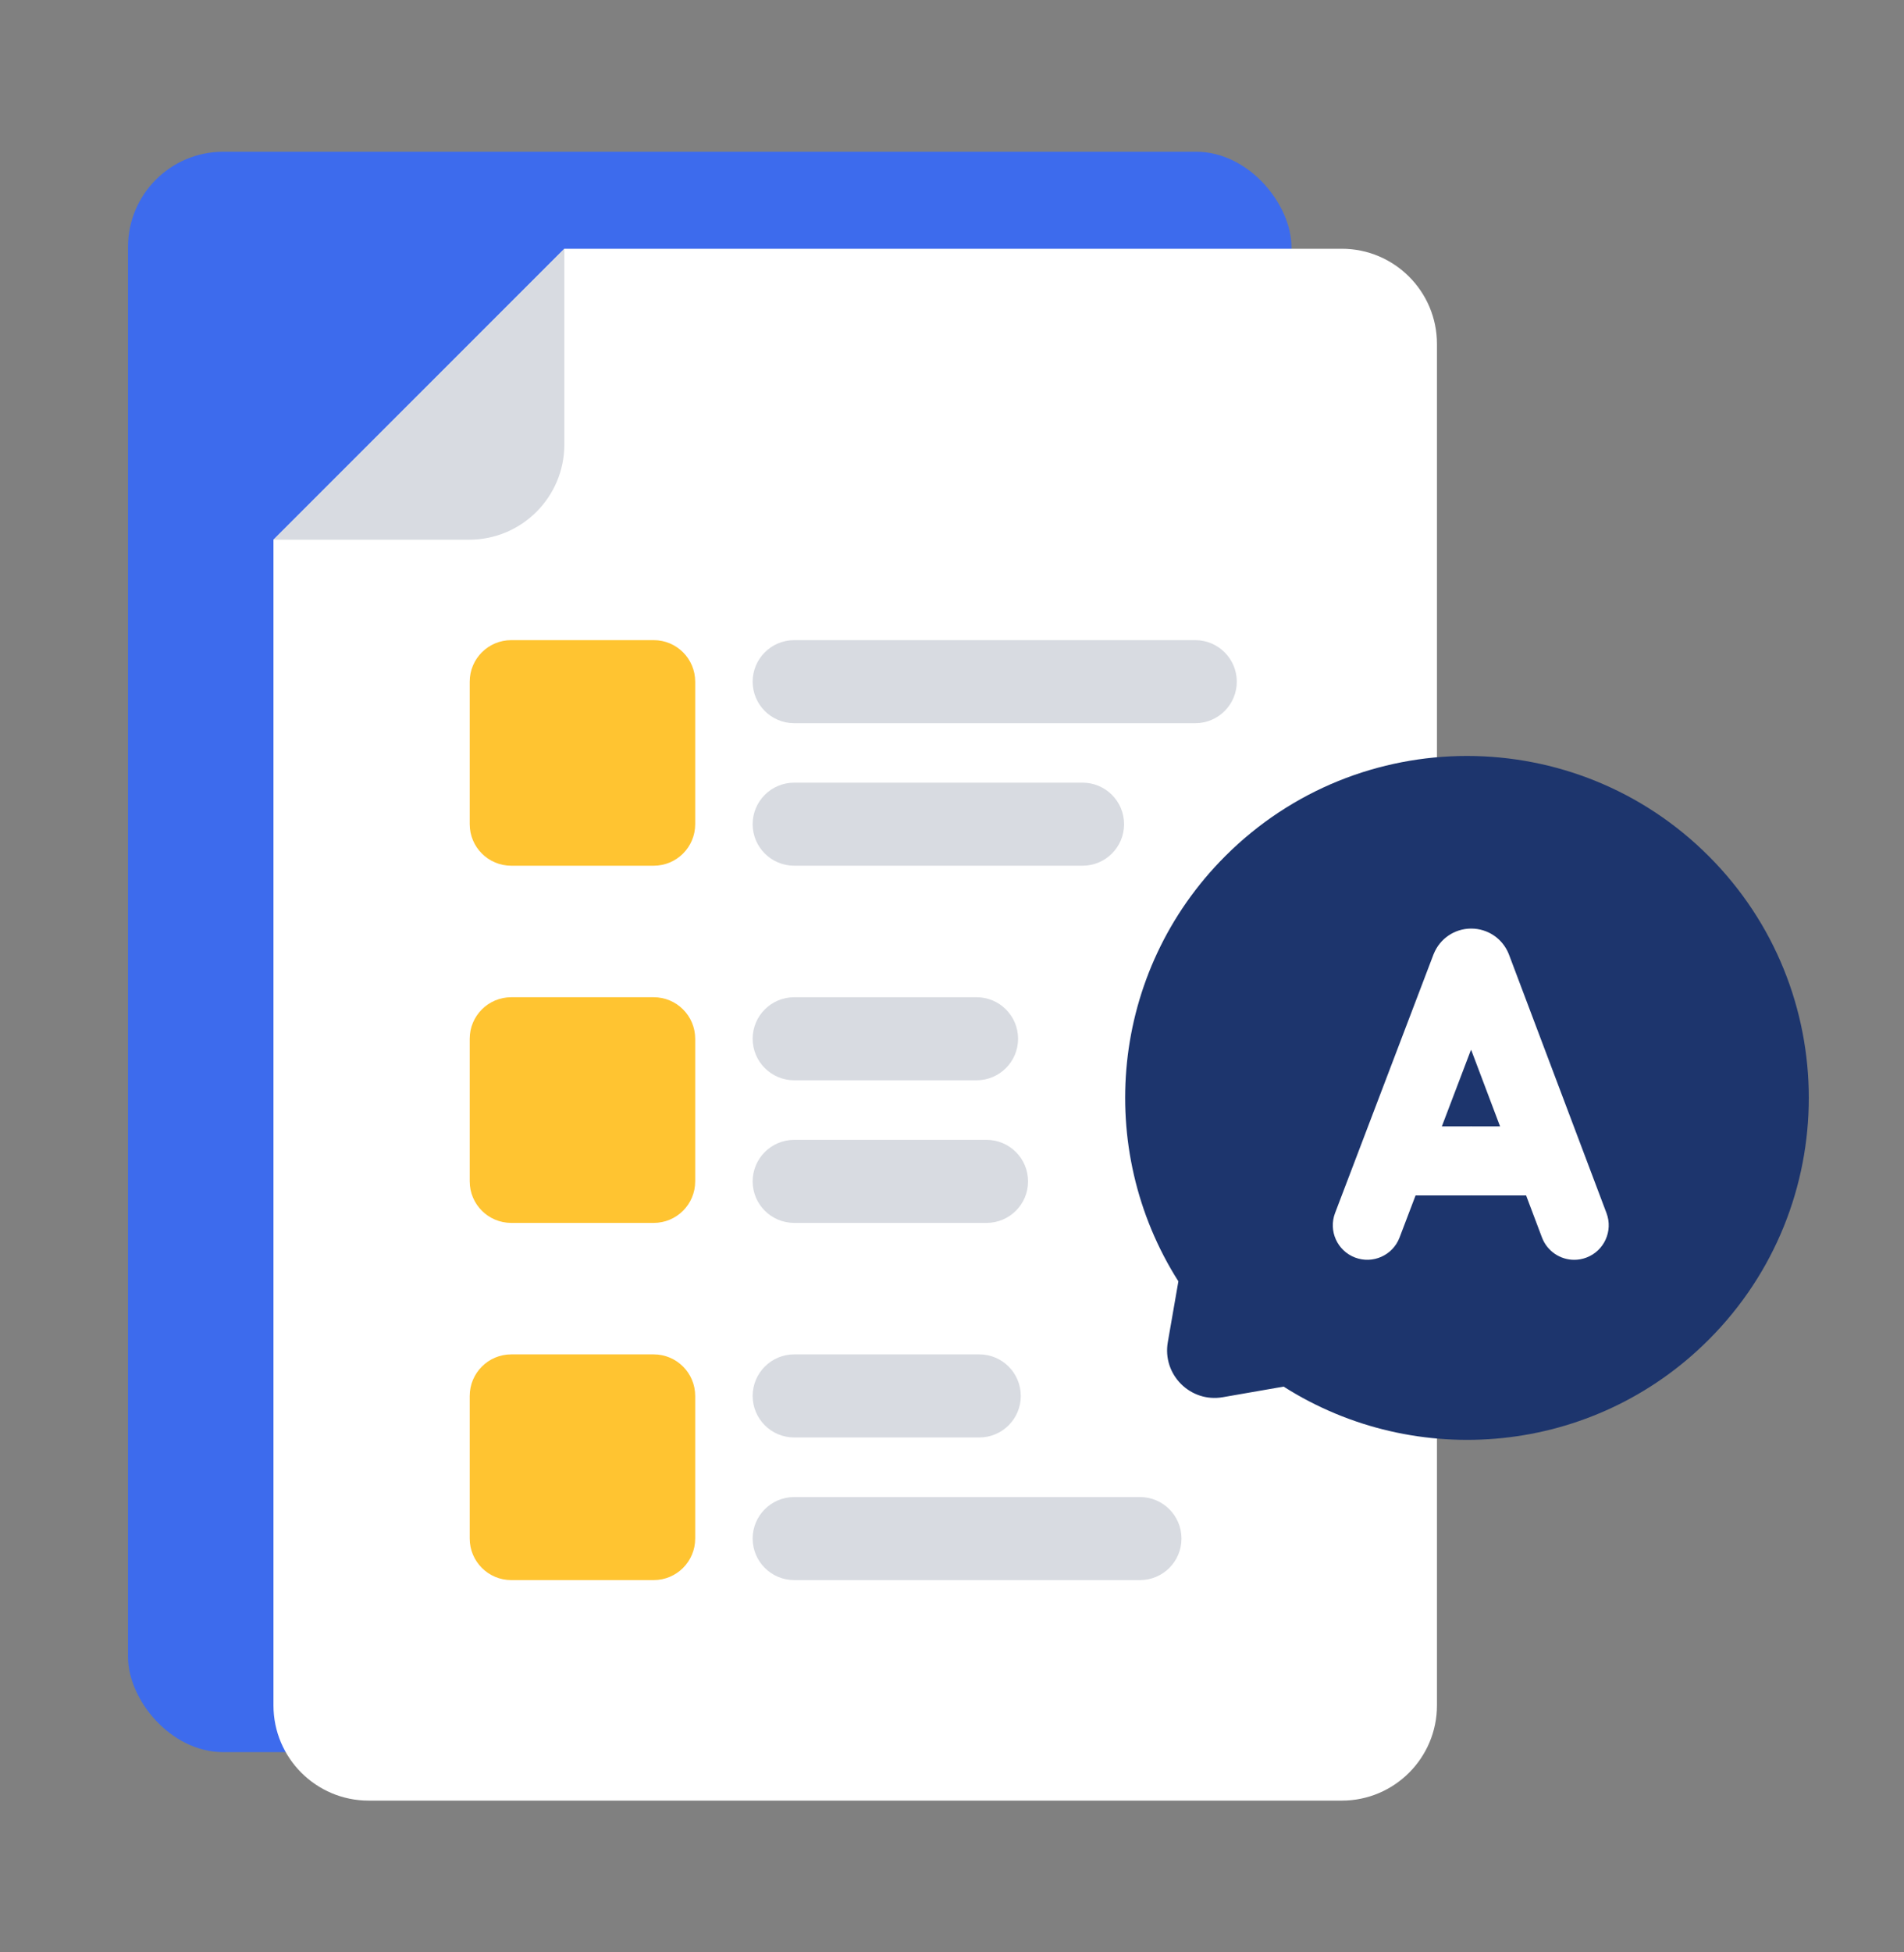 <svg width="40" height="41" viewBox="0 0 40 41" fill="none" xmlns="http://www.w3.org/2000/svg">
<rect x="0" y="0" width="40" height="41" fill="#808080" stroke="none"/>
<rect x="2.689" y="3.187" width="24.442" height="33.608" rx="2" fill="#3D6BED"/>
<path d="M11.856 5.224H28.188C29.292 5.224 30.188 6.119 30.188 7.224V35.813C30.188 36.918 29.292 37.813 28.188 37.813H7.745C6.641 37.813 5.745 36.918 5.745 35.813V11.334L11.856 5.224Z" fill="white"/>
<path d="M11.856 5.224L5.745 11.334H9.856C10.96 11.334 11.856 10.439 11.856 9.334V5.224Z" fill="#D8DBE1"/>
<path d="M25.111 15.187H16.685C16.203 15.187 15.812 14.797 15.812 14.315C15.812 13.834 16.203 13.443 16.685 13.443H25.111C25.592 13.443 25.983 13.834 25.983 14.315C25.983 14.797 25.592 15.187 25.111 15.187Z" fill="#D8DBE1"/>
<path d="M22.743 18.18H16.685C16.203 18.18 15.812 17.79 15.812 17.308C15.812 16.826 16.203 16.436 16.685 16.436H22.743C23.224 16.436 23.615 16.826 23.615 17.308C23.615 17.79 23.224 18.18 22.743 18.18Z" fill="#D8DBE1"/>
<path d="M20.516 22.686H16.685C16.203 22.686 15.812 22.295 15.812 21.814C15.812 21.332 16.203 20.942 16.685 20.942H20.516C20.998 20.942 21.388 21.332 21.388 21.814C21.388 22.295 20.998 22.686 20.516 22.686Z" fill="#D8DBE1"/>
<path d="M20.726 25.681H16.685C16.203 25.681 15.812 25.291 15.812 24.809C15.812 24.328 16.203 23.937 16.685 23.937H20.726C21.207 23.937 21.598 24.328 21.598 24.809C21.598 25.291 21.207 25.681 20.726 25.681Z" fill="#D8DBE1"/>
<path d="M20.573 30.187H16.685C16.203 30.187 15.812 29.796 15.812 29.315C15.812 28.833 16.203 28.442 16.685 28.442H20.573C21.055 28.442 21.445 28.833 21.445 29.315C21.445 29.796 21.055 30.187 20.573 30.187Z" fill="#D8DBE1"/>
<path d="M23.949 33.182H16.685C16.203 33.182 15.812 32.792 15.812 32.31C15.812 31.828 16.203 31.438 16.685 31.438H23.949C24.43 31.438 24.821 31.828 24.821 32.31C24.821 32.792 24.43 33.182 23.949 33.182Z" fill="#D8DBE1"/>
<path d="M13.733 13.443H10.74C10.259 13.443 9.868 13.833 9.868 14.315V17.308C9.868 17.79 10.259 18.18 10.74 18.18H13.733C14.215 18.18 14.605 17.79 14.605 17.308V14.315C14.605 13.833 14.215 13.443 13.733 13.443Z" fill="#FFC431"/>
<path d="M13.733 20.942H10.74C10.259 20.942 9.868 21.332 9.868 21.814V24.809C9.868 25.291 10.259 25.681 10.74 25.681H13.733C14.215 25.681 14.605 25.291 14.605 24.809V21.814C14.605 21.332 14.215 20.942 13.733 20.942Z" fill="#FFC431"/>
<path d="M13.733 28.442H10.74C10.259 28.442 9.868 28.833 9.868 29.315V32.31C9.868 32.791 10.259 33.182 10.74 33.182H13.733C14.215 33.182 14.605 32.791 14.605 32.31V29.315C14.605 28.833 14.215 28.442 13.733 28.442Z" fill="#FFC431"/>
<path d="M35.897 28.134C38.701 25.329 38.701 20.782 35.897 17.978C33.093 15.174 28.546 15.174 25.741 17.978C23.315 20.402 22.989 24.128 24.756 26.908L24.534 28.184C24.414 28.867 25.008 29.461 25.691 29.341L26.967 29.119C29.747 30.886 33.473 30.56 35.897 28.134Z" fill="#1D356D"/>
<path d="M30.898 19.5C30.556 19.504 30.252 19.71 30.122 20.028C30.119 20.033 30.117 20.039 30.115 20.044L28.048 25.473C27.905 25.847 28.093 26.266 28.467 26.408C28.841 26.55 29.259 26.363 29.402 25.989L29.739 25.104H30.898L31.771 24.347L30.898 23.654H30.291L30.898 22.059L31.653 21.259L30.898 19.5Z" fill="white"/>
<path d="M33.328 26.409C33.243 26.441 33.157 26.456 33.072 26.456C32.779 26.456 32.504 26.277 32.394 25.986L32.061 25.104H30.898V23.654H31.514L30.905 22.042L30.898 22.059V19.5H30.907H30.908C31.253 19.5 31.562 19.707 31.693 20.026C31.696 20.033 31.698 20.04 31.701 20.046L33.75 25.475C33.891 25.849 33.702 26.268 33.328 26.409Z" fill="white"/>
</svg>

